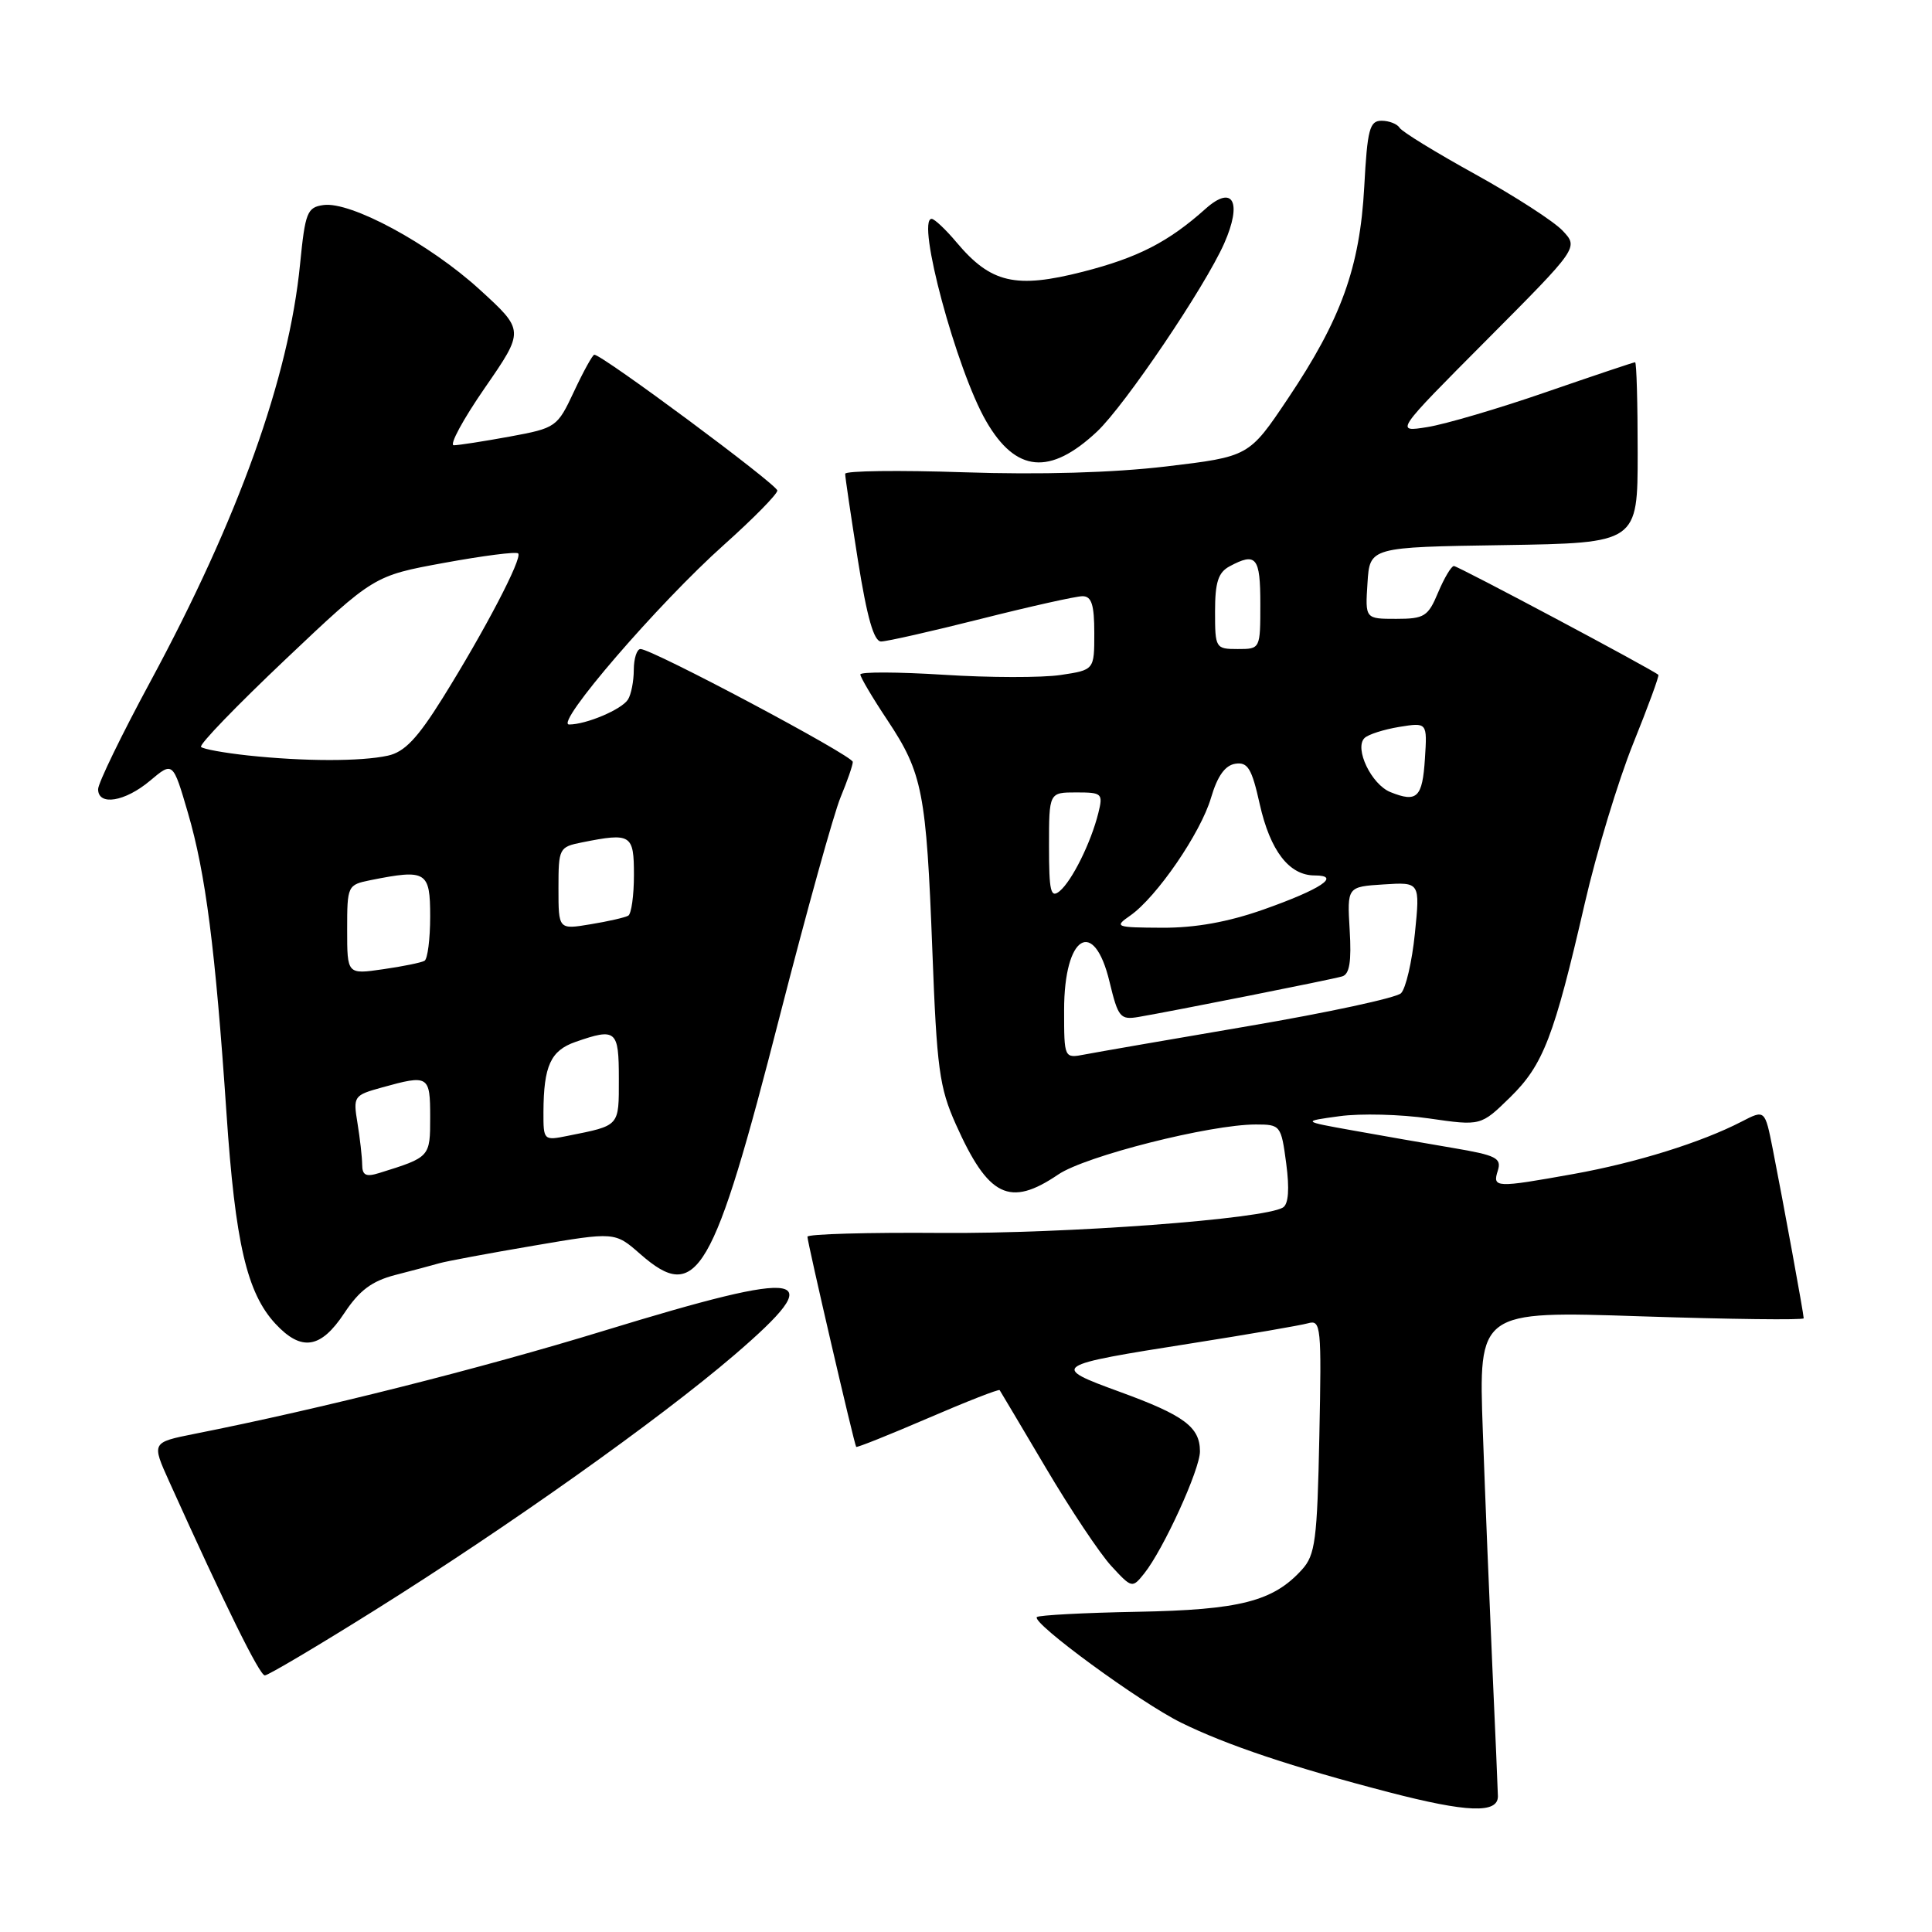 <?xml version="1.0" encoding="UTF-8" standalone="no"?>
<!DOCTYPE svg PUBLIC "-//W3C//DTD SVG 1.1//EN" "http://www.w3.org/Graphics/SVG/1.1/DTD/svg11.dtd" >
<svg xmlns="http://www.w3.org/2000/svg" xmlns:xlink="http://www.w3.org/1999/xlink" version="1.1" viewBox="0 0 256 256">
 <g >
 <path fill="currentColor"
d=" M 198.48 238.00 C 198.46 237.18 198.14 229.53 197.75 221.00 C 197.37 212.47 196.79 198.35 196.48 189.60 C 195.91 173.70 195.91 173.70 217.45 174.42 C 229.30 174.81 239.00 174.93 239.00 174.68 C 239.00 174.11 236.30 159.36 234.90 152.26 C 233.86 147.02 233.86 147.02 230.77 148.62 C 225.43 151.38 216.80 154.07 208.50 155.56 C 198.13 157.42 197.74 157.40 198.47 155.11 C 198.99 153.45 198.26 153.08 192.53 152.11 C 188.94 151.50 182.96 150.46 179.25 149.79 C 172.50 148.58 172.50 148.58 177.50 147.90 C 180.25 147.52 185.59 147.65 189.36 148.20 C 196.22 149.19 196.22 149.19 200.09 145.41 C 204.49 141.11 205.92 137.40 209.99 119.70 C 211.54 112.95 214.43 103.43 216.40 98.54 C 218.37 93.65 219.88 89.55 219.74 89.42 C 219.08 88.78 193.19 75.00 192.65 75.00 C 192.31 75.00 191.37 76.58 190.56 78.50 C 189.23 81.69 188.74 82.00 185.00 82.00 C 180.89 82.00 180.89 82.00 181.20 77.25 C 181.50 72.50 181.50 72.50 199.25 72.23 C 217.00 71.95 217.00 71.95 217.00 59.98 C 217.00 53.39 216.85 48.00 216.66 48.00 C 216.47 48.00 211.17 49.78 204.88 51.95 C 198.59 54.13 191.51 56.21 189.14 56.59 C 184.82 57.28 184.82 57.28 196.99 45.05 C 209.17 32.81 209.17 32.81 207.06 30.57 C 205.91 29.34 200.70 25.98 195.50 23.10 C 190.30 20.23 185.78 17.46 185.46 16.94 C 185.14 16.42 184.06 16.00 183.06 16.00 C 181.48 16.00 181.18 17.13 180.77 24.75 C 180.19 35.44 177.71 42.30 170.65 52.82 C 165.50 60.50 165.50 60.50 154.50 61.81 C 147.47 62.64 137.81 62.92 127.75 62.58 C 119.09 62.29 112.00 62.38 111.99 62.78 C 111.98 63.17 112.75 68.34 113.68 74.25 C 114.89 81.83 115.79 85.00 116.75 85.00 C 117.50 85.00 123.46 83.65 130.00 82.00 C 136.54 80.35 142.58 79.00 143.44 79.00 C 144.64 79.00 145.00 80.13 145.00 83.89 C 145.00 88.77 145.00 88.77 140.54 89.44 C 138.08 89.81 131.10 89.80 125.04 89.41 C 118.97 89.03 114.00 89.01 114.00 89.37 C 114.00 89.73 115.61 92.46 117.59 95.43 C 122.25 102.45 122.74 104.98 123.54 125.93 C 124.13 141.56 124.47 144.10 126.65 148.97 C 130.96 158.62 133.78 160.00 140.22 155.63 C 143.82 153.18 160.34 149.00 166.40 149.00 C 169.67 149.00 169.76 149.11 170.43 154.16 C 170.88 157.55 170.73 159.55 170.00 160.00 C 167.50 161.54 141.35 163.49 124.75 163.37 C 114.99 163.29 107.00 163.52 106.99 163.87 C 106.98 164.58 113.19 191.38 113.45 191.72 C 113.54 191.84 117.80 190.14 122.93 187.93 C 128.05 185.72 132.34 184.04 132.46 184.20 C 132.57 184.37 135.33 189.00 138.58 194.50 C 141.83 200.00 145.73 205.85 147.25 207.50 C 149.98 210.46 150.03 210.47 151.61 208.50 C 154.15 205.33 159.00 194.72 159.00 192.32 C 159.00 189.09 156.92 187.54 148.39 184.43 C 139.12 181.05 139.32 180.92 158.00 177.98 C 165.43 176.81 172.32 175.62 173.32 175.34 C 175.04 174.85 175.12 175.72 174.82 190.31 C 174.54 204.07 174.28 206.04 172.52 207.98 C 168.71 212.19 164.30 213.32 150.68 213.57 C 143.63 213.70 137.65 214.02 137.39 214.27 C 136.64 215.02 151.06 225.58 156.50 228.26 C 162.52 231.23 171.24 234.15 184.00 237.47 C 194.41 240.18 198.51 240.33 198.48 238.00 Z  M 49.68 213.35 C 67.25 202.35 87.29 188.13 97.31 179.54 C 110.07 168.59 107.11 168.04 80.06 176.32 C 63.66 181.35 42.45 186.69 25.79 189.99 C 20.08 191.13 20.08 191.13 22.42 196.31 C 29.86 212.80 34.40 222.00 35.09 222.00 C 35.52 222.00 42.08 218.11 49.68 213.35 Z  M 45.62 174.00 C 47.62 170.98 49.27 169.75 52.38 168.94 C 54.65 168.36 57.27 167.66 58.20 167.39 C 59.14 167.12 64.76 166.07 70.70 165.06 C 81.48 163.22 81.48 163.22 84.84 166.17 C 92.36 172.76 94.49 169.12 103.36 134.49 C 106.89 120.74 110.50 107.74 111.39 105.62 C 112.27 103.49 113.00 101.40 113.00 100.96 C 113.00 100.13 86.42 86.00 84.87 86.00 C 84.39 86.00 83.99 87.24 83.98 88.75 C 83.98 90.26 83.63 92.03 83.21 92.69 C 82.38 94.01 77.68 96.00 75.41 96.00 C 73.41 96.00 87.24 79.95 95.93 72.19 C 99.82 68.71 103.00 65.48 103.00 65.00 C 103.00 64.22 79.80 47.00 78.75 47.00 C 78.53 47.00 77.32 49.18 76.07 51.85 C 73.84 56.61 73.70 56.71 67.54 57.85 C 64.09 58.48 60.75 59.00 60.13 59.00 C 59.50 59.00 61.35 55.58 64.24 51.40 C 69.50 43.79 69.50 43.79 63.55 38.36 C 56.92 32.31 46.47 26.66 42.86 27.17 C 40.70 27.47 40.44 28.13 39.76 35.00 C 38.28 50.05 31.60 68.68 19.92 90.32 C 16.11 97.37 13.00 103.78 13.00 104.57 C 13.00 106.82 16.56 106.24 19.88 103.45 C 22.91 100.90 22.91 100.90 24.90 107.70 C 27.25 115.73 28.53 125.69 30.01 147.50 C 31.17 164.70 32.71 171.32 36.50 175.41 C 39.94 179.11 42.50 178.72 45.62 174.00 Z  M 145.36 57.19 C 149.05 53.72 159.65 38.04 162.21 32.26 C 164.63 26.78 163.38 24.42 159.76 27.65 C 154.82 32.07 150.79 34.14 143.48 36.01 C 134.58 38.28 131.30 37.52 126.77 32.14 C 125.32 30.41 123.82 29.00 123.45 29.00 C 121.36 29.00 126.74 49.02 130.67 55.81 C 134.60 62.62 139.12 63.04 145.36 57.19 Z  M 141.00 133.82 C 141.00 123.92 144.96 121.48 147.02 130.10 C 148.16 134.82 148.44 135.16 150.87 134.75 C 155.42 133.97 176.44 129.80 177.84 129.38 C 178.82 129.10 179.09 127.42 178.84 123.25 C 178.50 117.50 178.50 117.50 183.34 117.19 C 188.17 116.88 188.17 116.88 187.48 123.69 C 187.10 127.44 186.27 131.00 185.64 131.61 C 185.01 132.22 175.95 134.17 165.50 135.95 C 155.05 137.73 145.26 139.43 143.75 139.72 C 141.00 140.25 141.00 140.25 141.00 133.82 Z  M 149.76 121.32 C 153.26 118.88 159.11 110.36 160.47 105.70 C 161.32 102.82 162.33 101.41 163.69 101.20 C 165.34 100.95 165.87 101.83 166.92 106.55 C 168.31 112.74 170.82 116.00 174.20 116.00 C 177.78 116.00 175.03 117.83 167.41 120.52 C 162.73 122.17 158.40 122.95 154.00 122.93 C 147.79 122.90 147.60 122.82 149.76 121.32 Z  M 139.00 112.12 C 139.00 105.00 139.00 105.00 142.61 105.00 C 146.04 105.00 146.18 105.13 145.53 107.75 C 144.55 111.67 142.05 116.71 140.41 118.08 C 139.22 119.06 139.00 118.13 139.00 112.12 Z  M 184.24 104.96 C 181.72 103.95 179.43 99.17 180.80 97.80 C 181.28 97.32 183.35 96.66 185.40 96.32 C 189.12 95.72 189.12 95.72 188.81 100.53 C 188.48 105.69 187.77 106.38 184.24 104.96 Z  M 161.00 81.04 C 161.00 77.15 161.42 75.85 162.93 75.04 C 166.45 73.15 167.00 73.82 167.00 80.00 C 167.00 86.00 167.00 86.00 164.00 86.00 C 161.07 86.00 161.00 85.88 161.00 81.04 Z  M 47.99 154.32 C 47.98 153.32 47.70 150.85 47.37 148.83 C 46.78 145.25 46.87 145.13 50.63 144.09 C 56.79 142.38 57.00 142.50 57.00 148.02 C 57.00 153.33 57.00 153.33 50.25 155.43 C 48.49 155.98 48.00 155.74 47.99 154.32 Z  M 72.01 147.33 C 72.04 141.23 72.96 139.21 76.25 138.06 C 81.65 136.18 82.00 136.48 82.00 142.93 C 82.00 149.31 82.18 149.11 75.25 150.50 C 72.03 151.15 72.00 151.12 72.01 147.33 Z  M 46.00 123.19 C 46.00 117.34 46.05 117.24 49.12 116.62 C 56.50 115.15 57.00 115.45 57.00 121.44 C 57.00 124.43 56.66 127.08 56.25 127.31 C 55.84 127.55 53.36 128.06 50.75 128.43 C 46.00 129.12 46.00 129.12 46.00 123.19 Z  M 74.00 117.71 C 74.00 112.39 74.08 112.23 77.12 111.62 C 83.64 110.32 84.00 110.55 84.00 115.94 C 84.00 118.66 83.66 121.08 83.25 121.33 C 82.84 121.57 80.59 122.09 78.25 122.47 C 74.00 123.18 74.00 123.18 74.00 117.71 Z  M 32.83 100.10 C 29.71 99.76 26.92 99.26 26.64 98.97 C 26.35 98.68 31.39 93.47 37.83 87.37 C 49.53 76.29 49.53 76.29 58.86 74.58 C 64.00 73.64 68.41 73.07 68.66 73.33 C 69.26 73.93 64.24 83.54 58.65 92.50 C 55.31 97.85 53.60 99.65 51.39 100.13 C 47.81 100.91 40.31 100.90 32.83 100.10 Z "/>
</g>
</svg>